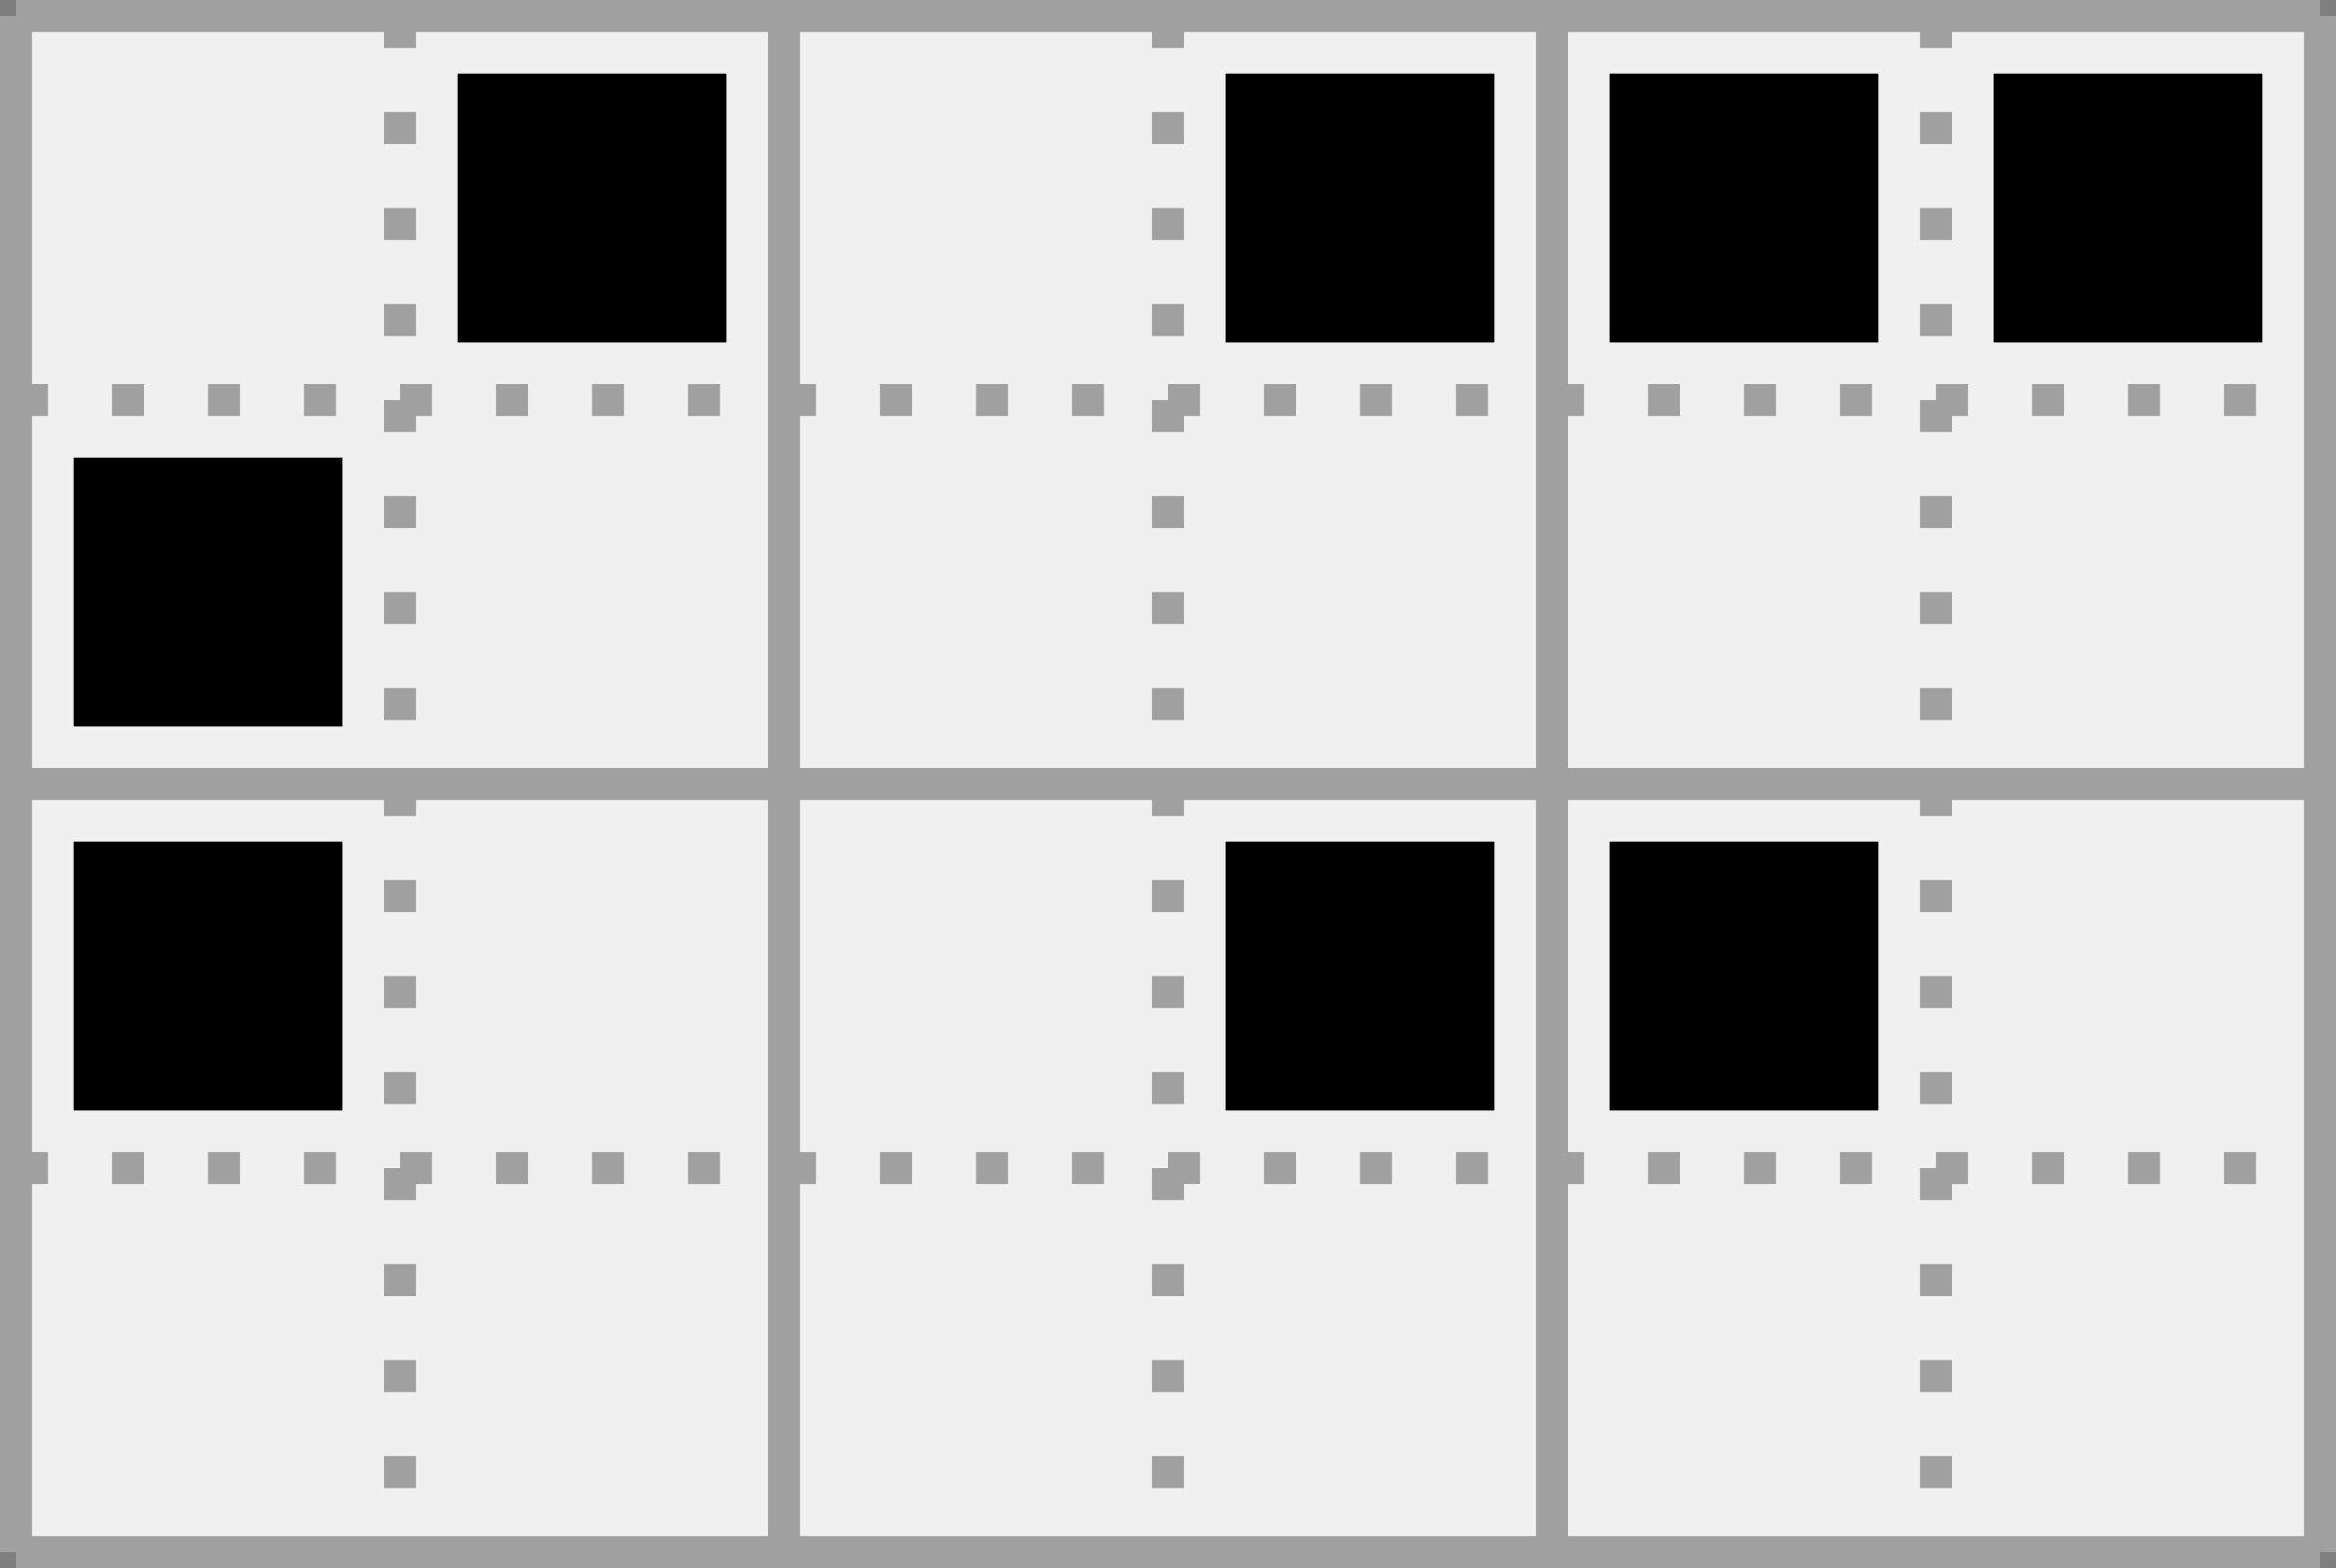<?xml version='1.0' encoding='utf-8'?>
<svg height="49px" viewBox="0 0 73 49" width="73px" xmlns="http://www.w3.org/2000/svg" xmlns:xlink="http://www.w3.org/1999/xlink"><rect x="0" y="0" width="73" height="49" fill="#333333" stroke="none"/><defs><rect height="8.4" id="cell_image" style="fill:black;stroke:none" width="8.4" x="1.8" y="1.8" /></defs><rect height="100%" style="stroke:rgb(127,127,127);fill:rgb(240,240,240)" width="100%" x="0" y="0" /><g transform="translate(.5,.5)"><g id="grids"><g style="stroke:rgb(160,160,160);stroke-width:1"><line x1="0" x2="72" y1="0" y2="0" /><line x1="0" x2="72" y1="24" y2="24" /><line x1="0" x2="72" y1="48" y2="48" /><line x1="0" x2="0" y1="0" y2="48" /><line x1="24" x2="24" y1="0" y2="48" /><line x1="48" x2="48" y1="0" y2="48" /><line x1="72" x2="72" y1="0" y2="48" /></g><g style="stroke:rgb(160,160,160);stroke-width:1;stroke-dasharray:1,2"><line x1="0" x2="72" y1="12" y2="12" /><line x1="0" x2="72" y1="36" y2="36" /><line x1="12" x2="12" y1="0" y2="48" /><line x1="36" x2="36" y1="0" y2="48" /><line x1="60" x2="60" y1="0" y2="48" /></g></g><g><use transform="translate(12 0)" xlink:href="#cell_image" /><use transform="translate(36 0)" xlink:href="#cell_image" /><use transform="translate(48 0)" xlink:href="#cell_image" /><use transform="translate(60 0)" xlink:href="#cell_image" /><use transform="translate(0 12)" xlink:href="#cell_image" /><use transform="translate(0 24)" xlink:href="#cell_image" /><use transform="translate(36 24)" xlink:href="#cell_image" /><use transform="translate(48 24)" xlink:href="#cell_image" /></g></g></svg>